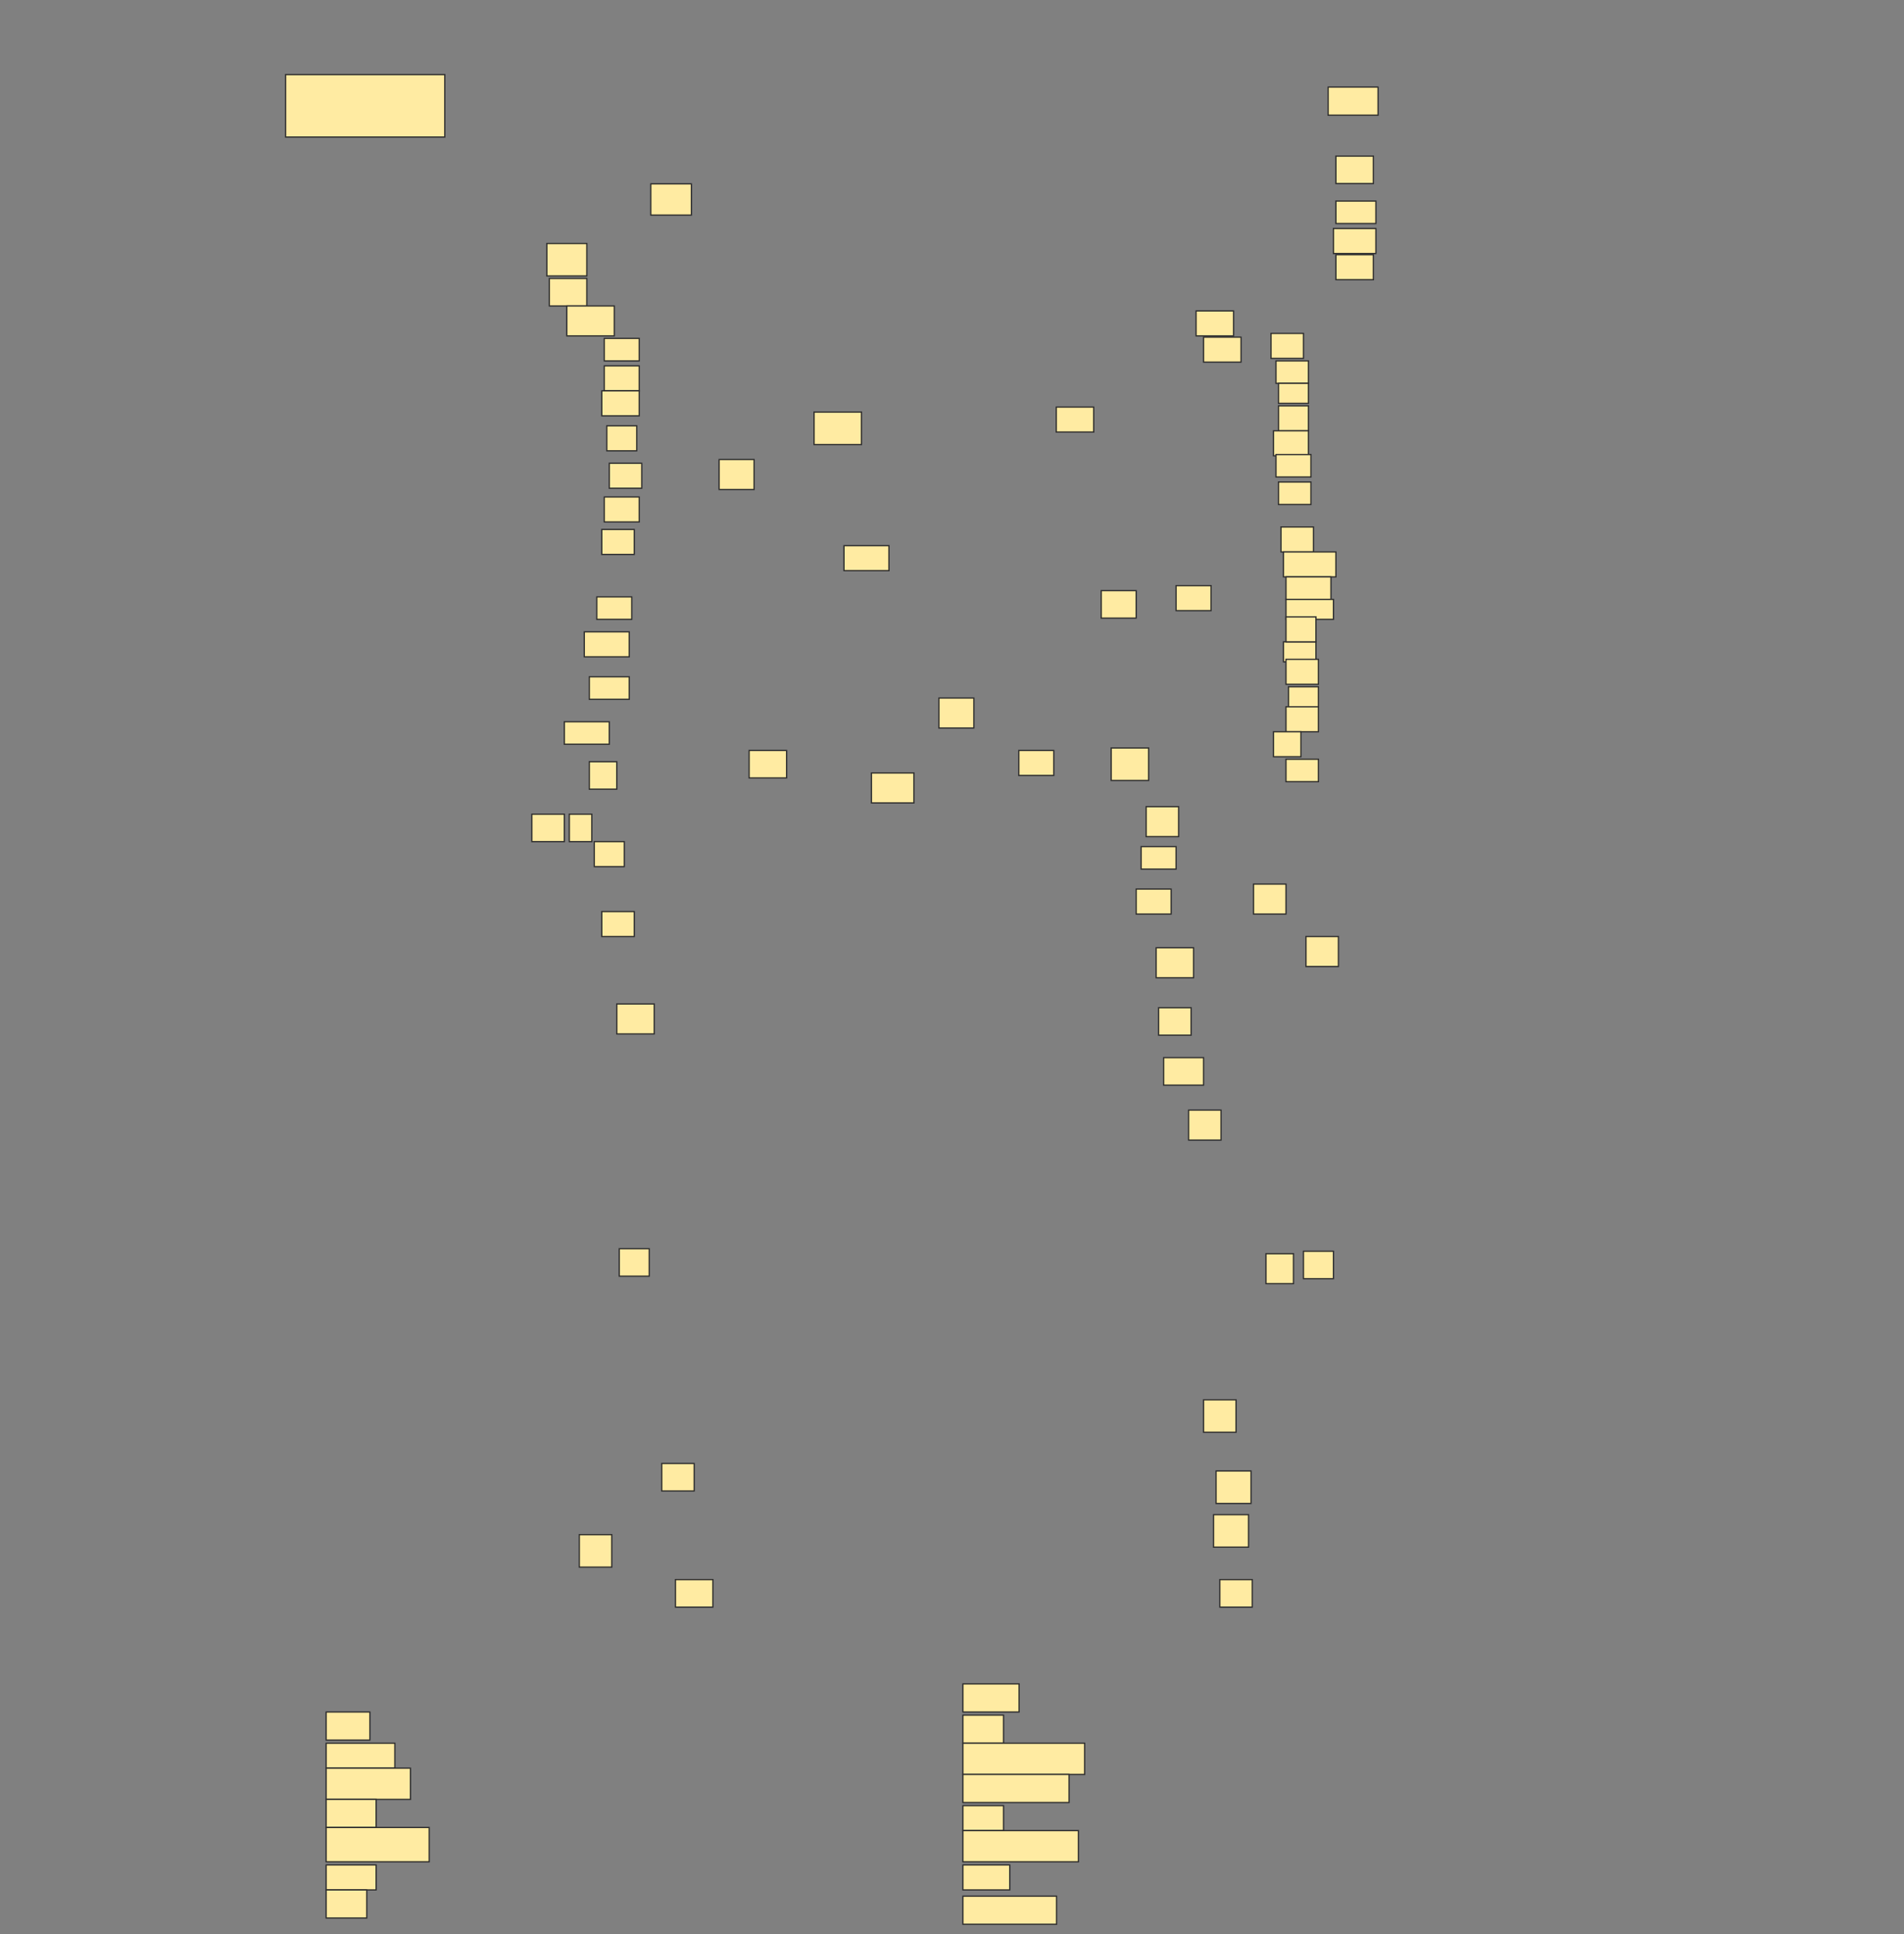 <svg height="1549" width="1525" xmlns="http://www.w3.org/2000/svg">
 <rect width="100%" height="100%" fill="#808080" stroke="none"/>
 <!-- Created with Image Occlusion Enhanced -->
 <g>
  <title>Labels</title>
 </g>
 <g>
  <title>Masks</title>
  <rect fill="#FFEBA2" height="22.5" id="2f106b2c6db84d4297f896a22d6abac2-ao-1" stroke="#2D2D2D" width="35" x="261.25" y="1371"/>
  <rect fill="#FFEBA2" height="20" id="2f106b2c6db84d4297f896a22d6abac2-ao-2" stroke="#2D2D2D" width="55" x="261.25" y="1396"/>
  <rect fill="#FFEBA2" height="25" id="2f106b2c6db84d4297f896a22d6abac2-ao-3" stroke="#2D2D2D" width="67.5" x="261.25" y="1416"/>
  <rect fill="#FFEBA2" height="22.5" id="2f106b2c6db84d4297f896a22d6abac2-ao-4" stroke="#2D2D2D" width="40" x="261.25" y="1441"/>
  <rect fill="#FFEBA2" height="27.5" id="2f106b2c6db84d4297f896a22d6abac2-ao-5" stroke="#2D2D2D" width="82.5" x="261.25" y="1463.5"/>
  <rect fill="#FFEBA2" height="20" id="2f106b2c6db84d4297f896a22d6abac2-ao-6" stroke="#2D2D2D" width="40" x="261.25" y="1493.5"/>
  <rect fill="#FFEBA2" height="22.5" id="2f106b2c6db84d4297f896a22d6abac2-ao-7" stroke="#2D2D2D" width="32.5" x="261.25" y="1513.5"/>
  <rect fill="#FFEBA2" height="22.5" id="2f106b2c6db84d4297f896a22d6abac2-ao-8" stroke="#2D2D2D" width="45" x="771.25" y="1348.5"/>
  <rect fill="#FFEBA2" height="22.5" id="2f106b2c6db84d4297f896a22d6abac2-ao-9" stroke="#2D2D2D" width="32.5" x="771.25" y="1373.5"/>
  <rect fill="#FFEBA2" height="25" id="2f106b2c6db84d4297f896a22d6abac2-ao-10" stroke="#2D2D2D" width="97.5" x="771.25" y="1396"/>
  <rect fill="#FFEBA2" height="22.5" id="2f106b2c6db84d4297f896a22d6abac2-ao-11" stroke="#2D2D2D" width="85" x="771.25" y="1421"/>
  <rect fill="#FFEBA2" height="20" id="2f106b2c6db84d4297f896a22d6abac2-ao-12" stroke="#2D2D2D" width="32.5" x="771.25" y="1446"/>
  <rect fill="#FFEBA2" height="25" id="2f106b2c6db84d4297f896a22d6abac2-ao-13" stroke="#2D2D2D" width="92.5" x="771.25" y="1466"/>
  <rect fill="#FFEBA2" height="20" id="2f106b2c6db84d4297f896a22d6abac2-ao-14" stroke="#2D2D2D" width="37.5" x="771.25" y="1493.5"/>
  <rect fill="#FFEBA2" height="22.5" id="2f106b2c6db84d4297f896a22d6abac2-ao-15" stroke="#2D2D2D" stroke-dasharray="null" stroke-linecap="null" stroke-linejoin="null" width="75" x="771.25" y="1518.5"/>
  <rect fill="#FFEBA2" height="50" id="2f106b2c6db84d4297f896a22d6abac2-ao-16" stroke="#2D2D2D" stroke-dasharray="null" stroke-linecap="null" stroke-linejoin="null" width="127.5" x="228.75" y="59.75"/>
  <g id="2f106b2c6db84d4297f896a22d6abac2-ao-17">
   <rect fill="#FFEBA2" height="25" stroke="#2D2D2D" stroke-dasharray="null" stroke-linecap="null" stroke-linejoin="null" width="32.5" x="521.25" y="147.25"/>
   <rect fill="#FFEBA2" height="22.5" stroke="#2D2D2D" stroke-dasharray="null" stroke-linecap="null" stroke-linejoin="null" width="40" x="1063.75" y="69.75"/>
  </g>
  <g id="2f106b2c6db84d4297f896a22d6abac2-ao-18">
   <rect fill="#FFEBA2" height="26" stroke="#2D2D2D" stroke-dasharray="null" stroke-linecap="null" stroke-linejoin="null" width="32" x="438" y="195"/>
   <rect fill="#FFEBA2" height="22" stroke="#2D2D2D" stroke-dasharray="null" stroke-linecap="null" stroke-linejoin="null" width="30" x="1070" y="125"/>
  </g>
  <g id="2f106b2c6db84d4297f896a22d6abac2-ao-19">
   <rect fill="#FFEBA2" height="22" stroke="#2D2D2D" stroke-dasharray="null" stroke-linecap="null" stroke-linejoin="null" width="30" x="440" y="223"/>
   <rect fill="#FFEBA2" height="18" stroke="#2D2D2D" stroke-dasharray="null" stroke-linecap="null" stroke-linejoin="null" width="32" x="1070" y="161"/>
  </g>
  <g id="2f106b2c6db84d4297f896a22d6abac2-ao-20">
   <g>
    <rect fill="#FFEBA2" height="24" stroke="#2D2D2D" stroke-dasharray="null" stroke-linecap="null" stroke-linejoin="null" width="38" x="454" y="245"/>
    <rect fill="#FFEBA2" height="20" stroke="#2D2D2D" stroke-dasharray="null" stroke-linecap="null" stroke-linejoin="null" width="34" x="1068" y="183"/>
   </g>
   <rect fill="#FFEBA2" height="20" stroke="#2D2D2D" stroke-dasharray="null" stroke-linecap="null" stroke-linejoin="null" width="36" x="676" y="437"/>
  </g>
  <g id="2f106b2c6db84d4297f896a22d6abac2-ao-21">
   <rect fill="#FFEBA2" height="26" stroke="#2D2D2D" stroke-dasharray="null" stroke-linecap="null" stroke-linejoin="null" width="38" x="652" y="330"/>
   <rect fill="#FFEBA2" height="24" stroke="#2D2D2D" stroke-dasharray="null" stroke-linecap="null" stroke-linejoin="null" width="28" x="752" y="559"/>
   <rect fill="#FFEBA2" height="20" stroke="#2D2D2D" stroke-dasharray="null" stroke-linecap="null" stroke-linejoin="null" width="30" x="846" y="326"/>
   <rect fill="#FFEBA2" height="20" stroke="#2D2D2D" stroke-dasharray="null" stroke-linecap="null" stroke-linejoin="null" width="30" x="1070" y="204"/>
  </g>
  <g id="2f106b2c6db84d4297f896a22d6abac2-ao-22">
   <rect fill="#FFEBA2" height="24" stroke="#2D2D2D" stroke-dasharray="null" stroke-linecap="null" stroke-linejoin="null" width="34" x="698" y="619"/>
   <rect fill="#FFEBA2" height="20" stroke="#2D2D2D" stroke-dasharray="null" stroke-linecap="null" stroke-linejoin="null" width="28" x="816" y="601"/>
   <rect fill="#FFEBA2" height="22" stroke="#2D2D2D" stroke-dasharray="null" stroke-linecap="null" stroke-linejoin="null" width="28" x="882" y="473"/>
   <rect fill="#FFEBA2" height="20" stroke="#2D2D2D" stroke-dasharray="null" stroke-linecap="null" stroke-linejoin="null" width="30" x="958" y="249"/>
  </g>
  <g id="2f106b2c6db84d4297f896a22d6abac2-ao-23">
   <rect fill="#FFEBA2" height="22" stroke="#2D2D2D" stroke-dasharray="null" stroke-linecap="null" stroke-linejoin="null" width="30" x="600" y="601"/>
   <rect fill="#FFEBA2" height="26" stroke="#2D2D2D" stroke-dasharray="null" stroke-linecap="null" stroke-linejoin="null" width="30" x="890" y="599"/>
   <rect fill="#FFEBA2" height="20" stroke="#2D2D2D" stroke-dasharray="null" stroke-linecap="null" stroke-linejoin="null" width="28" x="942" y="469"/>
   <rect fill="#FFEBA2" height="20" stroke="#2D2D2D" stroke-dasharray="null" stroke-linecap="null" stroke-linejoin="null" width="30" x="964" y="270"/>
  </g>
  <g id="2f106b2c6db84d4297f896a22d6abac2-ao-24">
   <rect fill="#FFEBA2" height="20" stroke="#2D2D2D" stroke-dasharray="null" stroke-linecap="null" stroke-linejoin="null" width="28" x="484" y="293"/>
   <rect fill="#FFEBA2" height="18" stroke="#2D2D2D" stroke-dasharray="null" stroke-linecap="null" stroke-linejoin="null" width="26" x="1022" y="289"/>
  </g>
  <g id="2f106b2c6db84d4297f896a22d6abac2-ao-25">
   <rect fill="#FFEBA2" height="20" stroke="#2D2D2D" stroke-dasharray="null" stroke-linecap="null" stroke-linejoin="null" width="30" x="482" y="313"/>
   <rect fill="#FFEBA2" height="16" stroke="#2D2D2D" stroke-dasharray="null" stroke-linecap="null" stroke-linejoin="null" width="24" x="1024" y="307"/>
  </g>
  <g id="2f106b2c6db84d4297f896a22d6abac2-ao-26">
   <rect fill="#FFEBA2" height="20" stroke="#2D2D2D" stroke-dasharray="null" stroke-linecap="null" stroke-linejoin="null" width="24" x="486" y="341"/>
   <rect fill="#FFEBA2" height="20" stroke="#2D2D2D" stroke-dasharray="null" stroke-linecap="null" stroke-linejoin="null" width="24" x="1024" y="325"/>
  </g>
  <g id="2f106b2c6db84d4297f896a22d6abac2-ao-27">
   <rect fill="#FFEBA2" height="20" stroke="#2D2D2D" stroke-dasharray="null" stroke-linecap="null" stroke-linejoin="null" width="26" x="488" y="371"/>
   <rect fill="#FFEBA2" height="20" stroke="#2D2D2D" stroke-dasharray="null" stroke-linecap="null" stroke-linejoin="null" width="28" x="1020" y="345"/>
  </g>
  <g id="2f106b2c6db84d4297f896a22d6abac2-ao-28">
   <g>
    <rect fill="#FFEBA2" height="18" stroke="#2D2D2D" stroke-dasharray="null" stroke-linecap="null" stroke-linejoin="null" width="28" x="484" y="271"/>
    <rect fill="#FFEBA2" height="20" stroke="#2D2D2D" stroke-dasharray="null" stroke-linecap="null" stroke-linejoin="null" width="26" x="1018" y="267"/>
   </g>
   <rect fill="#FFEBA2" height="24" stroke="#2D2D2D" stroke-dasharray="null" stroke-linecap="null" stroke-linejoin="null" width="28" x="576" y="368"/>
  </g>
  <g id="2f106b2c6db84d4297f896a22d6abac2-ao-29">
   <rect fill="#FFEBA2" height="20" stroke="#2D2D2D" stroke-dasharray="null" stroke-linecap="null" stroke-linejoin="null" width="28" x="484" y="398"/>
   <rect fill="#FFEBA2" height="18" stroke="#2D2D2D" stroke-dasharray="null" stroke-linecap="null" stroke-linejoin="null" width="28" x="1022" y="364"/>
  </g>
  <g id="2f106b2c6db84d4297f896a22d6abac2-ao-30">
   <rect fill="#FFEBA2" height="20" stroke="#2D2D2D" stroke-dasharray="null" stroke-linecap="null" stroke-linejoin="null" width="26" x="482" y="424"/>
   <rect fill="#FFEBA2" height="18" stroke="#2D2D2D" stroke-dasharray="null" stroke-linecap="null" stroke-linejoin="null" width="26" x="1024" y="386"/>
  </g>
  
  <g id="2f106b2c6db84d4297f896a22d6abac2-ao-32">
   <rect fill="#FFEBA2" height="18" stroke="#2D2D2D" stroke-dasharray="null" stroke-linecap="null" stroke-linejoin="null" width="28" x="478" y="478"/>
   <rect fill="#FFEBA2" height="20" stroke="#2D2D2D" stroke-dasharray="null" stroke-linecap="null" stroke-linejoin="null" width="26" x="1026" y="422"/>
  </g>
  <g id="2f106b2c6db84d4297f896a22d6abac2-ao-33">
   <rect fill="#FFEBA2" height="20" stroke="#2D2D2D" stroke-dasharray="null" stroke-linecap="null" stroke-linejoin="null" width="36" x="468" y="506"/>
   <rect fill="#FFEBA2" height="20" stroke="#2D2D2D" stroke-dasharray="null" stroke-linecap="null" stroke-linejoin="null" width="42" x="1028" y="442"/>
  </g>
  <g id="2f106b2c6db84d4297f896a22d6abac2-ao-34">
   <rect fill="#FFEBA2" height="18" stroke="#2D2D2D" stroke-dasharray="null" stroke-linecap="null" stroke-linejoin="null" width="32" x="472" y="542"/>
   <rect fill="#FFEBA2" height="18" stroke="#2D2D2D" stroke-dasharray="null" stroke-linecap="null" stroke-linejoin="null" width="36" x="1030" y="462"/>
  </g>
  <g id="2f106b2c6db84d4297f896a22d6abac2-ao-35">
   <rect fill="#FFEBA2" height="18" stroke="#2D2D2D" stroke-dasharray="null" stroke-linecap="null" stroke-linejoin="null" width="36" x="452" y="578"/>
   <rect fill="#FFEBA2" height="16" stroke="#2D2D2D" stroke-dasharray="null" stroke-linecap="null" stroke-linejoin="null" width="38" x="1030" y="480"/>
  </g>
  <g id="2f106b2c6db84d4297f896a22d6abac2-ao-36">
   <g>
    <rect fill="#FFEBA2" height="20" stroke="#2D2D2D" stroke-dasharray="null" stroke-linecap="null" stroke-linejoin="null" width="24" x="476" y="674"/>
    <rect fill="#FFEBA2" height="16" stroke="#2D2D2D" stroke-dasharray="null" stroke-linecap="null" stroke-linejoin="null" width="26" x="1028" y="514"/>
   </g>
   <rect fill="#FFEBA2" height="22" stroke="#2D2D2D" stroke-dasharray="null" stroke-linecap="null" stroke-linejoin="null" width="32" x="932" y="847"/>
  </g>
  <g id="2f106b2c6db84d4297f896a22d6abac2-ao-37">
   <g>
    <rect fill="#FFEBA2" height="20" stroke="#2D2D2D" stroke-dasharray="null" stroke-linecap="null" stroke-linejoin="null" width="26" x="482" y="730"/>
    <rect fill="#FFEBA2" height="20" stroke="#2D2D2D" stroke-dasharray="null" stroke-linecap="null" stroke-linejoin="null" width="26" x="1030" y="528"/>
   </g>
   <rect fill="#FFEBA2" height="24" stroke="#2D2D2D" stroke-dasharray="null" stroke-linecap="null" stroke-linejoin="null" width="26" x="952" y="889"/>
  </g>
  <g id="2f106b2c6db84d4297f896a22d6abac2-ao-38">
   <g>
    <rect fill="#FFEBA2" height="22" stroke="#2D2D2D" stroke-dasharray="null" stroke-linecap="null" stroke-linejoin="null" width="22" x="472" y="610"/>
    <rect fill="#FFEBA2" height="20" stroke="#2D2D2D" stroke-dasharray="null" stroke-linecap="null" stroke-linejoin="null" width="24" x="1030" y="494"/>
   </g>
   <rect fill="#FFEBA2" height="22" stroke="#2D2D2D" stroke-dasharray="null" stroke-linecap="null" stroke-linejoin="null" width="26" x="928" y="807"/>
  </g>
  <g id="2f106b2c6db84d4297f896a22d6abac2-ao-39">
   <g>
    <g>
     <rect fill="#FFEBA2" height="24" stroke="#2D2D2D" stroke-dasharray="null" stroke-linecap="null" stroke-linejoin="null" width="30" x="494" y="804"/>
     <rect fill="#FFEBA2" height="18" stroke="#2D2D2D" stroke-dasharray="null" stroke-linecap="null" stroke-linejoin="null" width="24" x="1032" y="550"/>
    </g>
    <rect fill="#FFEBA2" height="26" stroke="#2D2D2D" stroke-dasharray="null" stroke-linecap="null" stroke-linejoin="null" width="26" x="964" y="1121"/>
   </g>
   <rect fill="#FFEBA2" height="22" stroke="#2D2D2D" stroke-dasharray="null" stroke-linecap="null" stroke-linejoin="null" width="26" x="977" y="1265"/>
   <rect fill="#FFEBA2" height="22" stroke="#2D2D2D" stroke-dasharray="null" stroke-linecap="null" stroke-linejoin="null" width="30" x="541" y="1265"/>
  </g>
  <g id="2f106b2c6db84d4297f896a22d6abac2-ao-40">
   <g>
    <g>
     <rect fill="#FFEBA2" height="22" stroke="#2D2D2D" stroke-dasharray="null" stroke-linecap="null" stroke-linejoin="null" width="24" x="496" y="1000"/>
     <rect fill="#FFEBA2" height="20" stroke="#2D2D2D" stroke-dasharray="null" stroke-linecap="null" stroke-linejoin="null" width="26" x="1030" y="566"/>
    </g>
    <rect fill="#FFEBA2" height="24" stroke="#2D2D2D" stroke-dasharray="null" stroke-linecap="null" stroke-linejoin="null" width="30" x="926" y="759"/>
   </g>
   <rect fill="#FFEBA2" height="26" stroke="#2D2D2D" stroke-dasharray="null" stroke-linecap="null" stroke-linejoin="null" width="26" x="464" y="1229"/>
   <rect fill="#FFEBA2" height="26" stroke="#2D2D2D" stroke-dasharray="null" stroke-linecap="null" stroke-linejoin="null" width="28" x="972" y="1213"/>
  </g>
  <g id="2f106b2c6db84d4297f896a22d6abac2-ao-41">
   <rect fill="#FFEBA2" height="20" stroke="#2D2D2D" stroke-dasharray="null" stroke-linecap="null" stroke-linejoin="null" width="22" x="1020" y="586"/>
   <rect fill="#FFEBA2" height="24" stroke="#2D2D2D" stroke-dasharray="null" stroke-linecap="null" stroke-linejoin="null" width="26" x="1004" y="708"/>
   <rect fill="#FFEBA2" height="24" stroke="#2D2D2D" stroke-dasharray="null" stroke-linecap="null" stroke-linejoin="null" width="22" x="1014" y="1004"/>
   <rect fill="#FFEBA2" height="22" stroke="#2D2D2D" stroke-dasharray="null" stroke-linecap="null" stroke-linejoin="null" width="26" x="530" y="1172"/>
   <rect fill="#FFEBA2" height="26" stroke="#2D2D2D" stroke-dasharray="null" stroke-linecap="null" stroke-linejoin="null" width="28" x="974" y="1178"/>
  </g>
  <g id="2f106b2c6db84d4297f896a22d6abac2-ao-42">
   <rect fill="#FFEBA2" height="22" stroke="#2D2D2D" stroke-dasharray="null" stroke-linecap="null" stroke-linejoin="null" width="26" x="426" y="652"/>
   <rect fill="#FFEBA2" height="18" stroke="#2D2D2D" stroke-dasharray="null" stroke-linecap="null" stroke-linejoin="null" width="26" x="1030" y="608"/>
   <rect fill="#FFEBA2" height="24" stroke="#2D2D2D" stroke-dasharray="null" stroke-linecap="null" stroke-linejoin="null" width="26" x="1046" y="750"/>
   <rect fill="#FFEBA2" height="22" stroke="#2D2D2D" stroke-dasharray="null" stroke-linecap="null" stroke-linejoin="null" width="24" x="1044" y="1002"/>
  </g>
  <g id="2f106b2c6db84d4297f896a22d6abac2-ao-43">
   <rect fill="#FFEBA2" height="22" stroke="#2D2D2D" stroke-dasharray="null" stroke-linecap="null" stroke-linejoin="null" width="18" x="456" y="652"/>
   <rect fill="#FFEBA2" height="24" stroke="#2D2D2D" stroke-dasharray="null" stroke-linecap="null" stroke-linejoin="null" width="26" x="918" y="646"/>
  </g>
  <rect fill="#FFEBA2" height="18" id="2f106b2c6db84d4297f896a22d6abac2-ao-44" stroke="#2D2D2D" stroke-dasharray="null" stroke-linecap="null" stroke-linejoin="null" width="28" x="914" y="678"/>
  <rect fill="#FFEBA2" height="20" id="2f106b2c6db84d4297f896a22d6abac2-ao-45" stroke="#2D2D2D" stroke-dasharray="null" stroke-linecap="null" stroke-linejoin="null" width="28" x="910" y="712"/>
 </g>
</svg>
